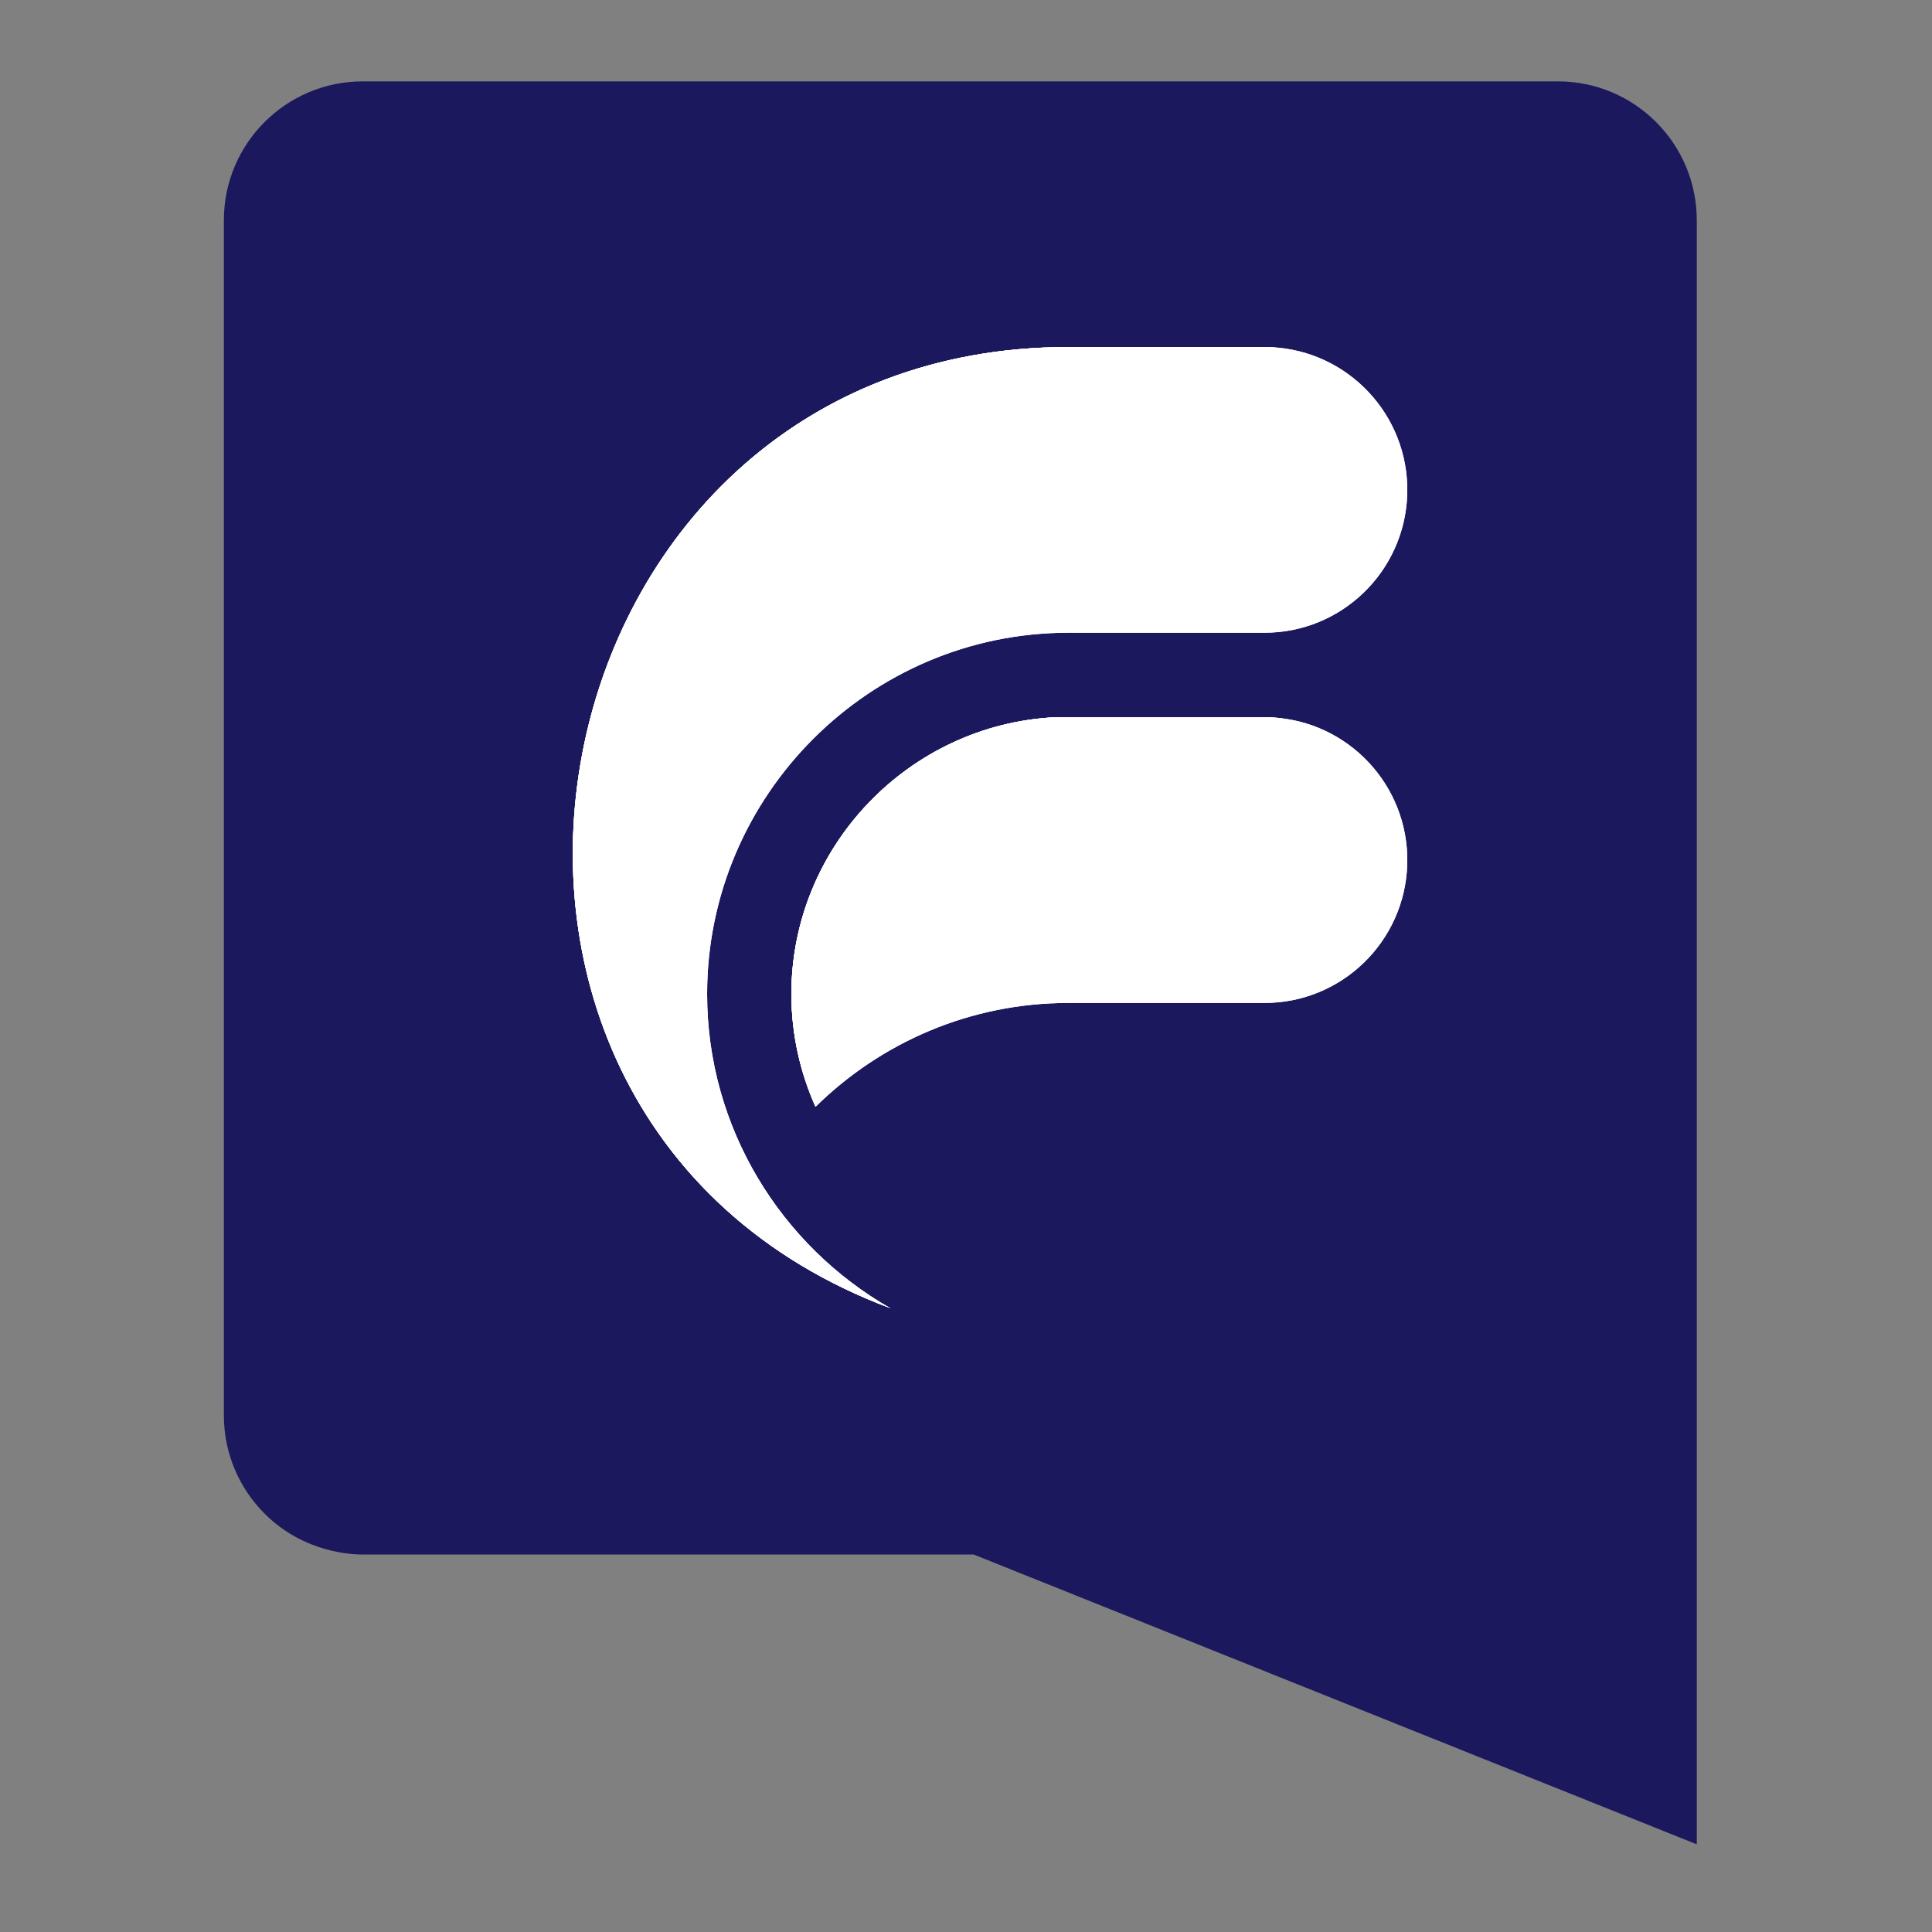 <?xml version="1.0" encoding="utf-8"?>
<!-- Generator: Adobe Illustrator 28.2.0, SVG Export Plug-In . SVG Version: 6.00 Build 0)  -->
<svg version="1.1" id="Layer_1" xmlns="http://www.w3.org/2000/svg" xmlns:xlink="http://www.w3.org/1999/xlink" x="0px" y="0px"
	 viewBox="0 0 80 80" style="enable-background:new 0 0 80 80;" xml:space="preserve">
<rect x="0" y="0" width="80" height="80" fill="#808080" stroke="none"/>
<style type="text/css">
	.st0{fill:#1B185E;}
	.st1{clip-path:url(#SVGID_00000127749362400940551940000007709449474247909303_);fill:#FFFFFF;}
	.st2{clip-path:url(#SVGID_00000165929303836043380530000000895364725108379297_);fill:#FFFFFF;}
	.st3{clip-path:url(#SVGID_00000105407843285314856610000017831479652963664565_);fill:#FFFFFF;}
	.st4{clip-path:url(#SVGID_00000027578115125085998090000009110591935086310075_);fill:#FFFFFF;}
</style>
<g>
	<path class="st0" d="M40.32,64.37c-8.43,0-16.86,0-25.29,0c-0.38,0-2.42-0.04-4.07-1.69c-1.04-1.04-1.69-2.48-1.69-4.07V9.12
		c0-3.18,2.58-5.75,5.75-5.75h49.49c3.18,0,5.75,2.58,5.75,5.75v67.25L40.32,64.37z"/>
</g>
<g>
	<defs>
		<path id="SVGID_1_" d="M29.28,41.16c0-8.23,6.73-14.96,14.96-14.96h8.12c3.2,0,5.8-2.54,5.91-5.71v-0.41
			c-0.11-3.17-2.71-5.71-5.91-5.71h-0.21h-7.91c-22.62,0-28.64,31.83-7.37,39.8C32.35,51.59,29.28,46.71,29.28,41.16"/>
	</defs>
	<use xlink:href="#SVGID_1_"  style="overflow:visible;fill-rule:evenodd;clip-rule:evenodd;fill:#FFFFFF;"/>
	<clipPath id="SVGID_00000107561324279536159590000002973381489584937146_">
		<use xlink:href="#SVGID_1_"  style="overflow:visible;"/>
	</clipPath>
	
		<rect x="21.61" y="14.37" style="clip-path:url(#SVGID_00000107561324279536159590000002973381489584937146_);fill:#FFFFFF;" width="42.67" height="39.8"/>
</g>
<g>
	<defs>
		<path id="SVGID_00000176754402612536355010000013589645721602789800_" d="M43.69,29.7C37.64,30,32.77,35.05,32.77,41.16
			c0,1.66,0.36,3.24,1,4.67c2.7-2.66,6.4-4.3,10.47-4.3h8.12c3.2,0,5.8-2.54,5.91-5.71v-0.41c-0.11-3.17-2.71-5.71-5.91-5.71h-8.12
			C44.06,29.7,43.87,29.7,43.69,29.7"/>
	</defs>
	
		<use xlink:href="#SVGID_00000176754402612536355010000013589645721602789800_"  style="overflow:visible;fill-rule:evenodd;clip-rule:evenodd;fill:#FFFFFF;"/>
	<clipPath id="SVGID_00000165946276575708653810000016848905175438955951_">
		<use xlink:href="#SVGID_00000176754402612536355010000013589645721602789800_"  style="overflow:visible;"/>
	</clipPath>
	
		<rect x="32.77" y="29.7" style="clip-path:url(#SVGID_00000165946276575708653810000016848905175438955951_);fill:#FFFFFF;" width="25.5" height="16.13"/>
</g>
<g>
	<defs>
		<path id="SVGID_00000079482539242481189420000002973498886996628388_" d="M43.69,29.7C37.64,30,32.77,35.05,32.77,41.16
			c0,1.66,0.36,3.24,1,4.67c-0.11-2.69,0.89-5.3,2.77-7.23c1.87-1.93,4.46-3.01,7.15-2.98h8.67c1.09,0.06,2.13-0.5,2.69-1.43
			c0.56-0.94,0.56-2.11,0-3.05c-0.46-0.77-1.24-1.28-2.1-1.41c-0.19-0.02-0.39-0.03-0.59-0.03h-8.12
			C44.06,29.7,43.87,29.7,43.69,29.7"/>
	</defs>
	
		<use xlink:href="#SVGID_00000079482539242481189420000002973498886996628388_"  style="overflow:visible;fill-rule:evenodd;clip-rule:evenodd;fill:#FFFFFF;"/>
	<clipPath id="SVGID_00000129894845437970788490000011182902033964904861_">
		<use xlink:href="#SVGID_00000079482539242481189420000002973498886996628388_"  style="overflow:visible;"/>
	</clipPath>
	
		<rect x="32.77" y="29.7" style="clip-path:url(#SVGID_00000129894845437970788490000011182902033964904861_);fill:#FFFFFF;" width="22.84" height="16.13"/>
</g>
<g>
	<defs>
		<path id="SVGID_00000101805558575907508970000010825683641279568035_" d="M55.03,15.88c-0.53-0.91-1.49-1.48-2.54-1.51
			c-0.04,0-0.09,0-0.13,0h-0.21h-7.91c-11.07,0-18.17,7.63-20.03,16.35c-1.94,9.09,1.8,19.38,12.66,23.45
			c-7.08-3.07-11.26-10.34-10.5-17.88c0.06-0.62,0.16-1.24,0.29-1.86c0.56-2.66,1.73-5.08,3.35-7.12c3.35-4.23,8.6-6.87,14.23-6.84
			c5.41,0,8.12,0,8.12,0c0.01,0,0.03,0,0.04,0c1.08,0,2.09-0.58,2.64-1.51c0.49-0.83,0.54-1.84,0.17-2.72
			C55.15,16.11,55.1,16,55.03,15.88"/>
	</defs>
	
		<use xlink:href="#SVGID_00000101805558575907508970000010825683641279568035_"  style="overflow:visible;fill-rule:evenodd;clip-rule:evenodd;fill:#FFFFFF;"/>
	<clipPath id="SVGID_00000097470258466404932510000014832844189389258174_">
		<use xlink:href="#SVGID_00000101805558575907508970000010825683641279568035_"  style="overflow:visible;"/>
	</clipPath>
	
		<rect x="22.27" y="14.37" style="clip-path:url(#SVGID_00000097470258466404932510000014832844189389258174_);fill:#FFFFFF;" width="33.3" height="39.8"/>
</g>
</svg>
